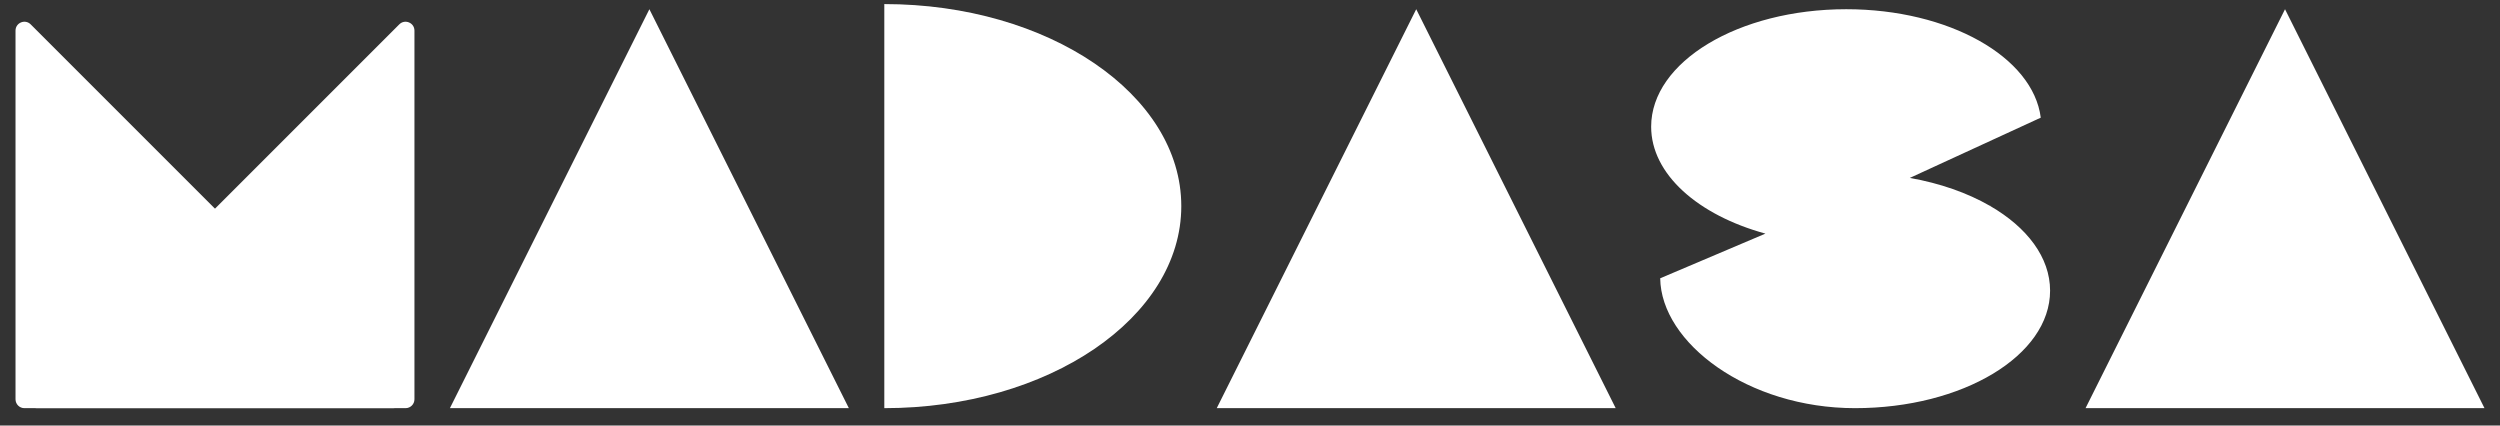 <svg width="141" height="24" viewBox="0 0 141 24" fill="none" xmlns="http://www.w3.org/2000/svg">
<rect x="0" y="0" width="141" height="24" fill="#333333" stroke="none"/>
<g id="Group 102">
<path id="Union" fill-rule="evenodd" clip-rule="evenodd" d="M107.713 10.035L115.099 6.636C114.667 3.215 109.92 0.52 104.128 0.52C98.051 0.52 93.125 3.486 93.125 7.145C93.125 9.825 95.768 12.133 99.57 13.176L93.636 15.695C93.68 19.337 98.573 23.02 104.622 23.02C110.699 23.02 115.625 20.054 115.625 16.395C115.625 14.518 114.328 12.823 112.245 11.617C112.251 11.614 112.257 11.61 112.263 11.606L112.218 11.602C110.963 10.881 109.424 10.336 107.713 10.035Z" fill="white"/>
<g id="Group 101">
<path id="Polygon 61" d="M0.875 1.727C0.875 1.282 1.414 1.058 1.729 1.373L22.521 22.166C22.836 22.481 22.613 23.02 22.168 23.02H1.375C1.099 23.02 0.875 22.796 0.875 22.52V1.727Z" fill="white"/>
<path id="Polygon 62" d="M22.521 1.373C22.836 1.058 23.375 1.282 23.375 1.727V22.52C23.375 22.796 23.151 23.02 22.875 23.02H2.082C1.637 23.02 1.414 22.481 1.729 22.166L22.521 1.373Z" fill="white"/>
</g>
<path id="Polygon 71" d="M36.625 0.52L47.875 23.02H25.375L36.625 0.52Z" fill="white"/>
<path id="Polygon 72" d="M79.875 0.52L91.125 23.02H68.625L79.875 0.52Z" fill="white"/>
<path id="Polygon 73" d="M128.875 0.52L140.125 23.02H117.625L128.875 0.52Z" fill="white"/>
<path id="Subtract" fill-rule="evenodd" clip-rule="evenodd" d="M49.875 23.02C59.126 23.02 66.625 17.918 66.625 11.625C66.625 5.332 59.126 0.23 49.875 0.23V23.02Z" fill="white"/>
</g>
</svg>
